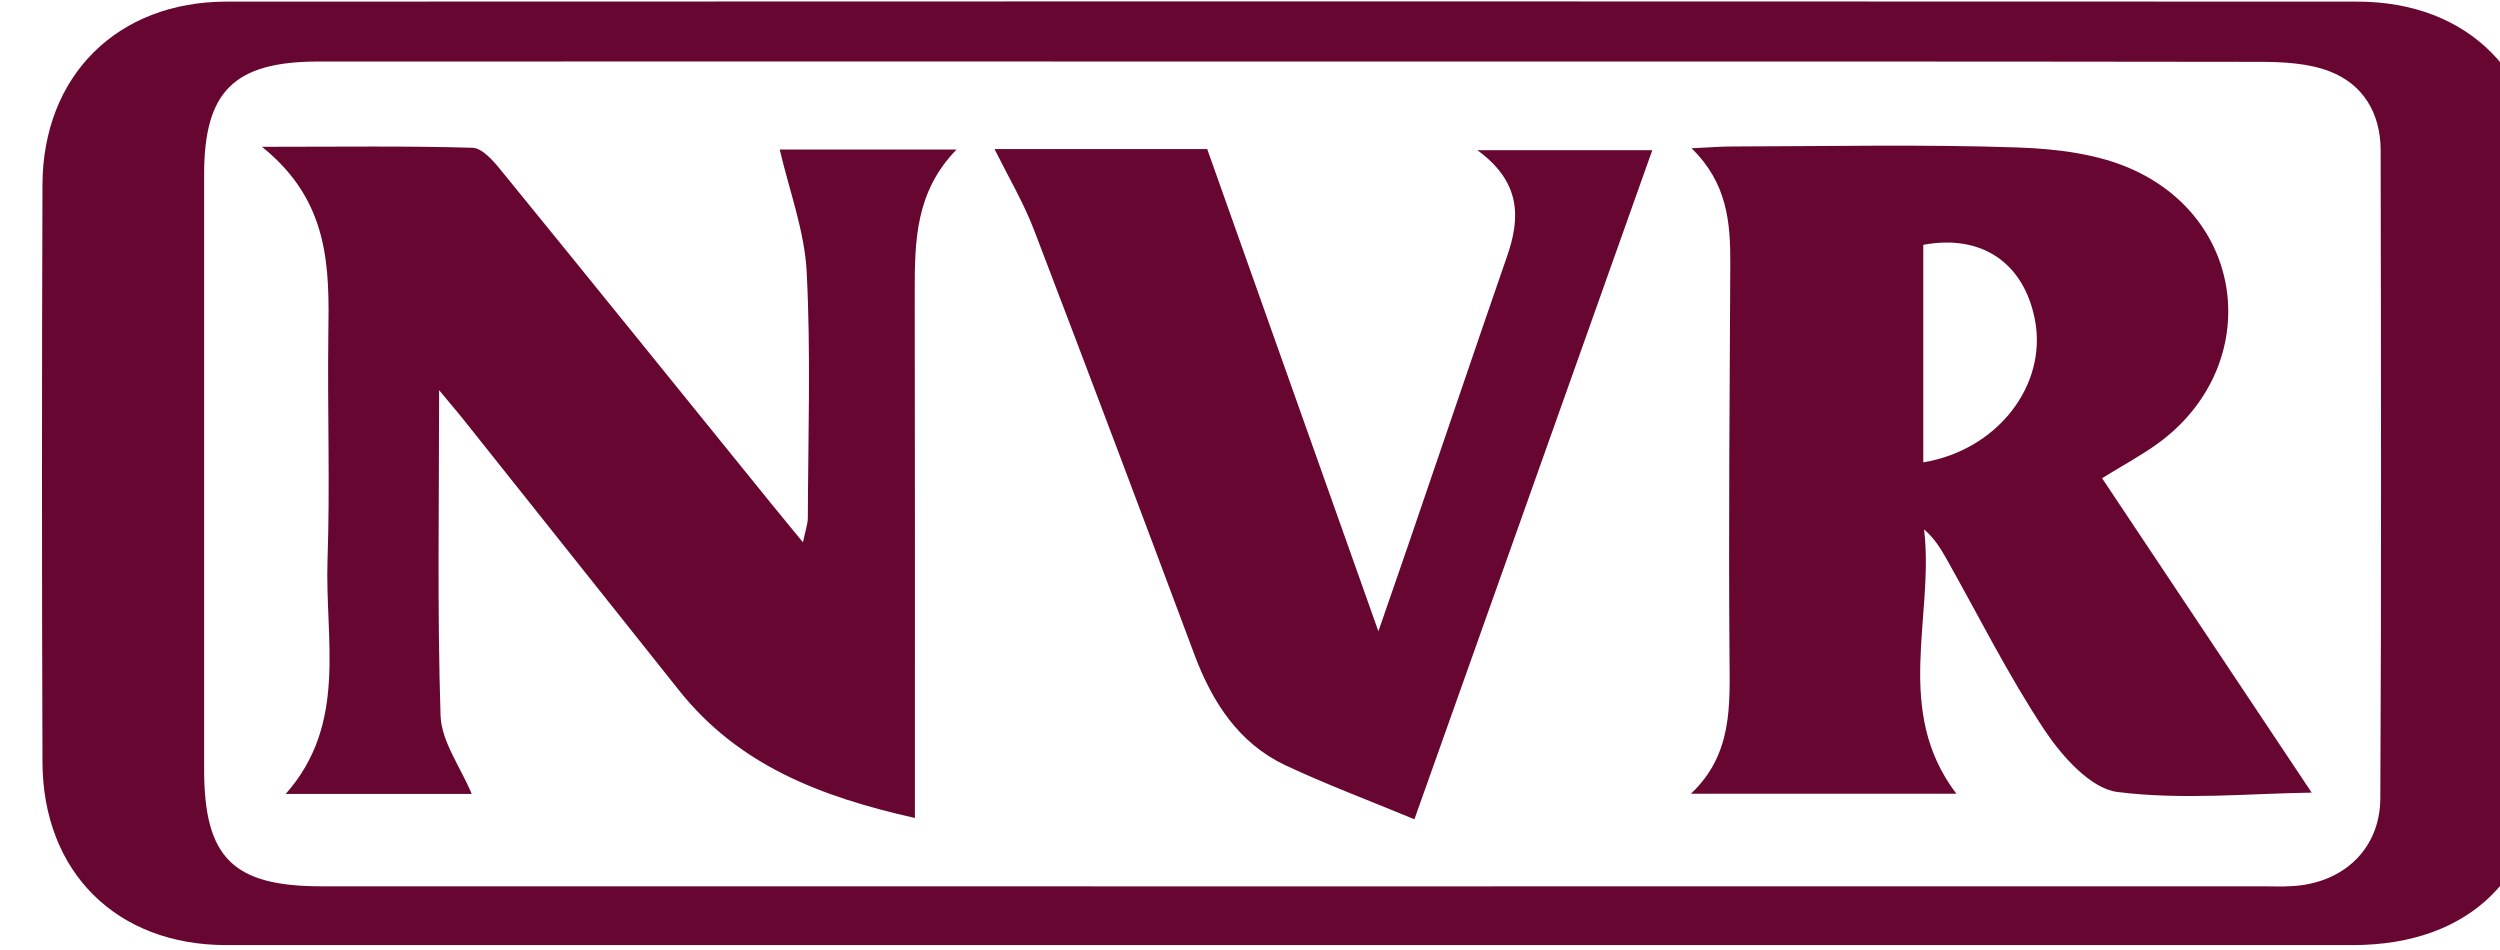 <svg width="500" height="190" viewBox="0 0 500 190" fill="none" xmlns="http://www.w3.org/2000/svg">
<g clip-path="url(#clip0_28_1284)">
<mask id="mask0_28_1284" style="mask-type:luminance" maskUnits="userSpaceOnUse" x="0" y="-164" width="517" height="518">
<path d="M0 -163.76H516.796V353.036H0V-163.76Z" fill="white"/>
</mask>
<g mask="url(#mask0_28_1284)">
<path fill-rule="evenodd" clip-rule="evenodd" d="M258.914 189.018C187.661 189.018 116.408 189.018 45.155 189.018C23.32 188.986 8.559 174.418 8.494 152.39C8.365 113.932 8.365 75.463 8.494 36.983C8.559 15.148 23.449 0.323 45.348 0.323C187.381 0.258 329.403 0.258 471.414 0.323C493.83 0.323 508.333 15.116 508.365 37.5C508.408 75.506 508.408 113.512 508.365 151.518C508.333 174.968 494.153 189.018 470.51 189.018C399.989 189.018 329.457 189.018 258.914 189.018ZM258.85 12.306C193.766 12.306 128.714 12.274 63.63 12.306C46.77 12.338 40.826 18.282 40.826 34.884C40.826 74.548 40.826 114.212 40.826 153.876C40.826 171.544 46.576 177.261 64.276 177.261C193.712 177.282 323.148 177.282 452.583 177.261C454.489 177.261 456.395 177.358 458.301 177.229C468.604 176.712 476.033 169.832 476.065 159.625C476.292 116.408 476.195 73.191 476.13 29.974C476.098 22.674 472.642 16.828 465.859 14.244C461.595 12.629 456.621 12.371 451.938 12.371C387.596 12.274 323.223 12.306 258.85 12.306Z" fill="#680632"/>
<path fill-rule="evenodd" clip-rule="evenodd" d="M338.307 29.651C341.892 29.489 344.153 29.296 346.447 29.296C365.439 29.263 384.463 28.843 403.423 29.489C411.304 29.748 419.832 30.782 426.841 34.044C449.87 44.735 452.099 73.708 431.621 88.663C428.423 90.988 424.87 92.894 420.413 95.639C434.237 116.408 447.997 137.015 462.338 158.527C449.903 158.688 436.498 160.045 423.481 158.398C418.152 157.719 412.435 151.292 408.979 146.124C401.647 135.077 395.704 123.126 389.179 111.563C388.049 109.561 386.821 107.623 384.819 105.878C386.886 123.417 378.585 142.054 391.279 158.753H338.178C346.608 150.807 345.962 140.956 345.897 131.008C345.704 104.877 345.93 78.747 346.059 52.616C346.091 44.477 345.445 36.595 338.307 29.651ZM384.657 92.474C399.547 89.987 409.431 77.035 407.009 64.082C404.844 52.616 396.382 46.77 384.657 48.966V92.474ZM87.823 78.036C87.823 100.581 87.435 121.899 88.113 143.152C88.307 148.353 92.118 153.424 94.347 158.785H57.138C69.605 144.735 64.954 127.907 65.503 111.983C66.02 97.028 65.471 82.041 65.665 67.086C65.859 53.65 66.052 40.31 52.39 29.36C68.152 29.36 81.33 29.166 94.508 29.554C96.479 29.619 98.74 32.235 100.29 34.173C118.281 56.234 136.175 78.424 154.102 100.549C156.007 102.907 157.945 105.232 160.594 108.462C161.078 106.072 161.563 104.812 161.563 103.553C161.627 87.144 162.176 70.736 161.337 54.393C160.917 46.221 157.881 38.21 155.943 29.909H191.311C183.074 38.34 182.945 48.256 182.945 58.301C183.01 90.342 182.978 122.416 182.978 154.489V163.598C164.018 159.334 147.674 153.004 135.788 138.049C121.608 120.219 107.428 102.39 93.216 84.561C91.634 82.558 89.954 80.62 87.823 78.036ZM282.881 163.856C273.546 159.98 265.148 156.847 257.041 153.036C247.738 148.611 242.506 140.504 238.953 131.104C228.326 102.681 217.635 74.257 206.782 45.93C204.683 40.471 201.679 35.4 198.901 29.812H241.44C252.648 61.434 263.791 92.797 275.678 126.26C278.229 118.831 280.167 113.372 282.041 107.849C288.501 89.018 294.864 70.155 301.388 51.324C304.134 43.508 304.198 36.402 295.477 30.039H330.458C314.76 74.225 299.095 118.281 282.881 163.856Z" fill="#680632"/>
</g>
</g>
<defs>
<clipPath id="clip0_28_1284">
<rect width="500" height="189.276" fill="white"/>
</clipPath>
</defs>
</svg>
